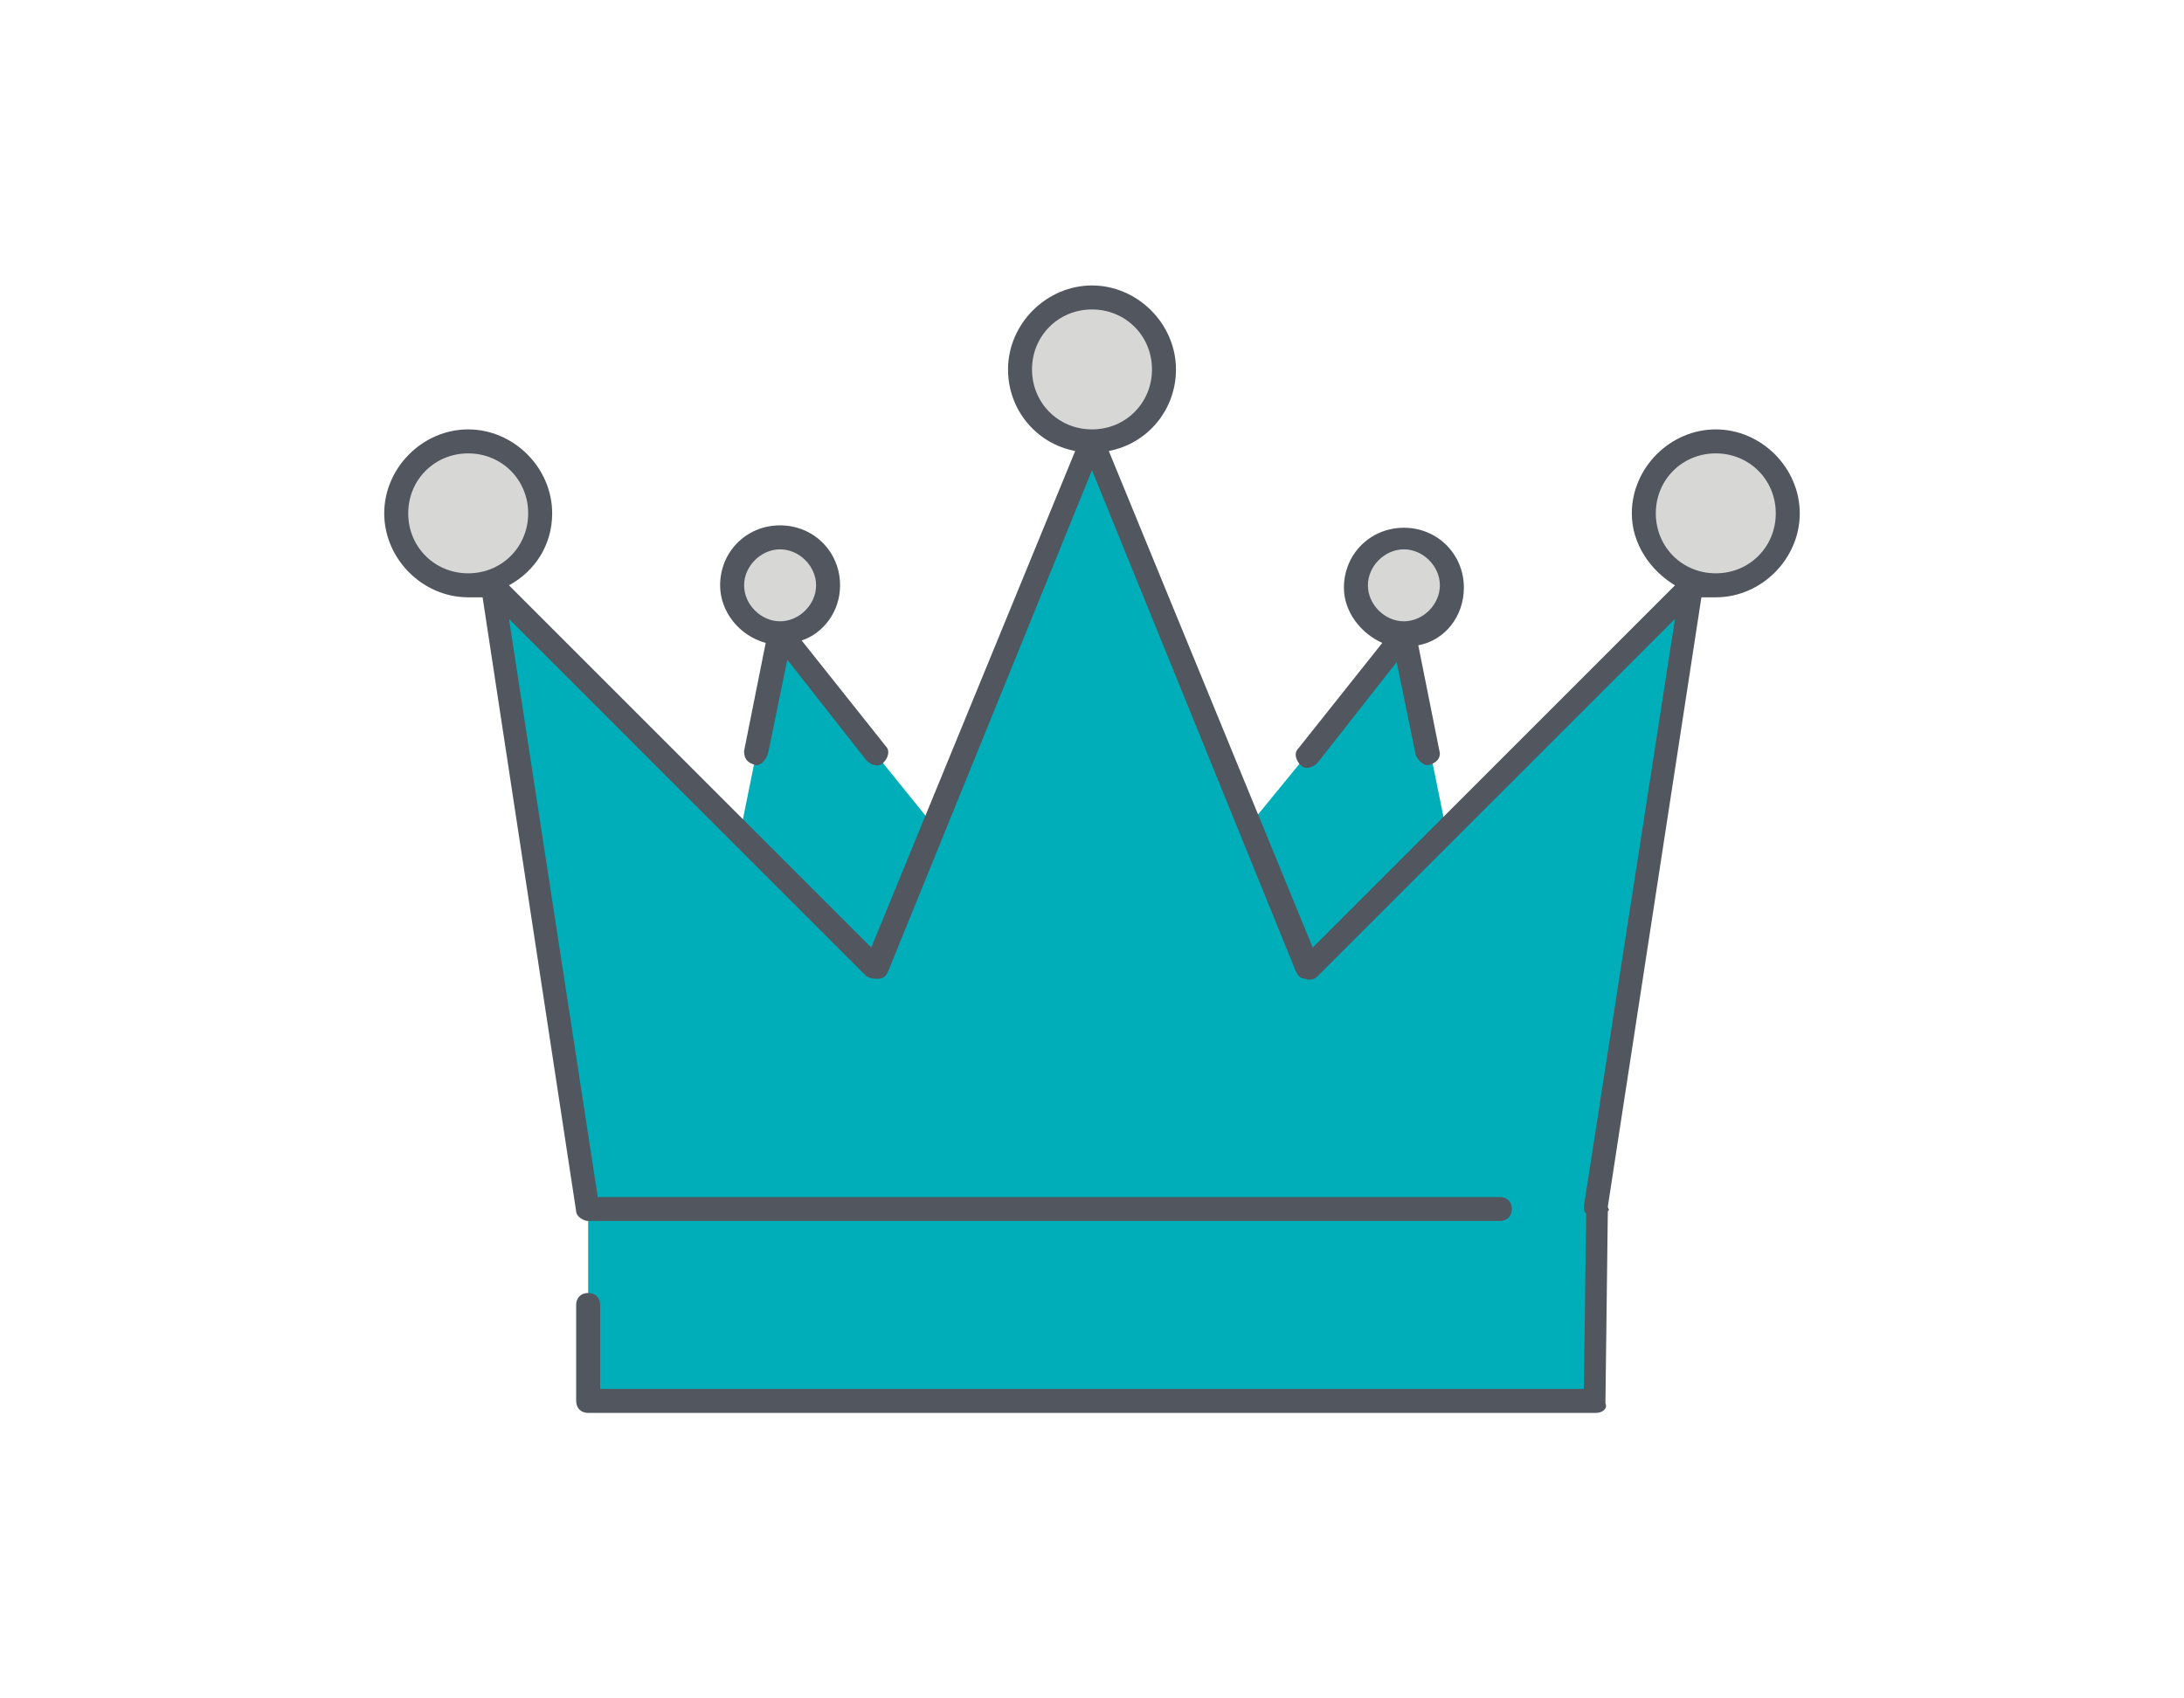 <!DOCTYPE svg PUBLIC "-//W3C//DTD SVG 1.1//EN" "http://www.w3.org/Graphics/SVG/1.1/DTD/svg11.dtd">

<!-- Uploaded to: SVG Repo, www.svgrepo.com, Transformed by: SVG Repo Mixer Tools -->
<svg width="90px" height="70px" version="1.1" id="Layer_1" xmlns="http://www.w3.org/2000/svg" xmlns:xlink="http://www.w3.org/1999/xlink" viewBox="-50.35 -50.35 604.17 604.17" xml:space="preserve" fill="#000000">

<g id="SVGRepo_bgCarrier" stroke-width="0"/>

<g id="SVGRepo_tracerCarrier" stroke-linecap="round" stroke-linejoin="round"/>

<g id="SVGRepo_iconCarrier"> <g transform="translate(1 13)"> <path style="fill:#D7D7D6;" d="M28.866,93.667c14.507,0,25.6,11.093,25.6,25.6s-11.093,25.6-25.6,25.6s-25.6-11.093-25.6-25.6 S14.36,93.667,28.866,93.667z M378.733,144.867c0,9.387-7.68,17.067-17.067,17.067s-17.067-7.68-17.067-17.067 s7.68-17.067,17.067-17.067S378.733,135.48,378.733,144.867z M250.733,42.467c14.507,0,25.6,11.093,25.6,25.6 s-11.093,25.6-25.6,25.6c-14.507,0-25.6-11.093-25.6-25.6S236.226,42.467,250.733,42.467z M139.8,161.933 c-9.387,0-17.067-7.68-17.067-17.067s7.68-17.067,17.067-17.067s17.067,7.68,17.067,17.067S149.186,161.933,139.8,161.933z M498.2,119.267c0,14.507-11.093,25.6-25.6,25.6s-25.6-11.093-25.6-25.6s11.093-25.6,25.6-25.6S498.2,104.76,498.2,119.267z"/> <g> <path style="fill:#00AEB9;" d="M195.266,229.347L173.933,281.4l-49.493-49.493l1.707-1.707l13.653-67.413l53.76,66.56H195.266z M377.88,231.053L327.533,281.4L306.2,228.493l2.56-0.853l53.76-65.707l13.653,67.413L377.88,231.053z"/> <path style="fill:#00AEB9;" d="M430.786,366.733L429.933,435h-358.4v-68.267H430.786L430.786,366.733z M464.066,144.867 l-34.133,221.867h-358.4L37.4,144.867l87.04,87.04l49.493,49.493l21.333-52.053l55.467-135.68L306.2,228.493l21.333,52.907 l50.347-50.347L464.066,144.867z"/> </g> </g> <path style="fill:#51565F;" d="M430.933,452.267h-358.4c-2.56,0-4.267-1.707-4.267-4.267v-34.133c0-2.56,1.707-4.267,4.267-4.267 c2.56,0,4.267,1.707,4.267,4.267v29.867h349.867l0.853-62.293c-0.853-0.853-0.853-1.707-0.853-2.56l32.427-209.067L331.947,296.96 c-0.853,0.853-2.56,1.707-4.267,0.853c-1.707,0-2.56-0.853-3.413-2.56l-72.533-178.347L179.2,295.254 c-0.853,1.707-1.707,2.56-3.413,2.56c-1.707,0-2.56,0-4.267-0.853L44.373,169.813l31.573,205.653H396.8 c2.56,0,4.267,1.707,4.267,4.267S399.36,384,396.8,384H72.533c-1.707,0-4.267-1.707-4.267-3.413l-33.28-218.453 c-1.707,0-3.413,0-5.12,0C13.653,162.134,0,148.48,0,132.267S13.653,102.4,29.867,102.4s29.867,13.653,29.867,29.867 c0,11.093-5.973,20.48-15.36,25.6L173.227,286.72l72.533-176.64c-13.653-2.56-23.893-14.507-23.893-29.013 c0-16.213,13.653-29.867,29.867-29.867S281.6,64.854,281.6,81.067c0,14.507-10.24,26.453-23.893,29.013l72.533,176.64 l128.853-128.853c-8.533-5.12-15.36-14.507-15.36-25.6c0-16.213,13.653-29.867,29.867-29.867s29.867,13.653,29.867,29.867 s-13.653,29.867-29.867,29.867c-1.707,0-3.413,0-5.12,0L435.2,378.88c0,0.853,0.853,0.853,0,1.707l-0.853,68.267 C435.2,450.56,433.493,452.267,430.933,452.267z M473.6,110.933c-11.947,0-21.333,9.387-21.333,21.333 c0,11.947,9.387,21.333,21.333,21.333s21.333-9.387,21.333-21.333C494.933,120.32,485.546,110.933,473.6,110.933z M29.866,110.933 c-11.947,0-21.333,9.387-21.333,21.333c0,11.947,9.387,21.333,21.333,21.333S51.2,144.213,51.2,132.267 C51.2,120.32,41.813,110.933,29.866,110.933z M251.733,59.733c-11.947,0-21.333,9.387-21.333,21.333s9.387,21.333,21.333,21.333 c11.947,0,21.333-9.387,21.333-21.333S263.68,59.733,251.733,59.733z M371.2,221.867c-1.707,0-3.413-1.707-4.267-3.413l-6.827-33.28 l-28.16,35.84c-1.707,1.707-4.267,2.56-5.973,0.853c-1.707-1.707-2.56-4.267-0.853-5.973l29.867-37.547 c-7.68-3.413-13.653-11.093-13.653-19.627c0-11.947,9.387-21.333,21.333-21.333S384,146.774,384,158.72 c0,10.24-6.827,18.773-16.213,20.48l7.68,38.4C375.466,219.307,374.613,221.013,371.2,221.867 C372.053,221.867,371.2,221.867,371.2,221.867z M362.666,145.067c-6.827,0-12.8,5.973-12.8,12.8c0,6.827,5.973,12.8,12.8,12.8l0,0 c6.827,0,12.8-5.973,12.8-12.8C375.466,151.04,369.493,145.067,362.666,145.067z M132.266,221.867 C132.266,221.867,131.413,221.867,132.266,221.867c-3.413-0.853-4.267-2.56-4.267-5.12l7.68-38.4 c-9.387-2.56-16.213-11.093-16.213-20.48c0-11.947,9.387-21.333,21.333-21.333c11.947,0,21.333,9.387,21.333,21.333 c0,9.387-5.973,17.067-13.653,19.627l29.867,37.547c1.707,1.707,0.853,4.267-0.853,5.973c-1.707,1.707-4.267,0.853-5.973-0.853 l-28.16-35.84l-6.827,33.28C135.68,220.16,133.973,221.867,132.266,221.867z M140.8,170.667L140.8,170.667 c6.827,0,12.8-5.973,12.8-12.8c0-6.827-5.973-12.8-12.8-12.8c-6.827,0-12.8,5.973-12.8,12.8 C128,164.693,133.973,170.667,140.8,170.667L140.8,170.667z"/> </g>

</svg>